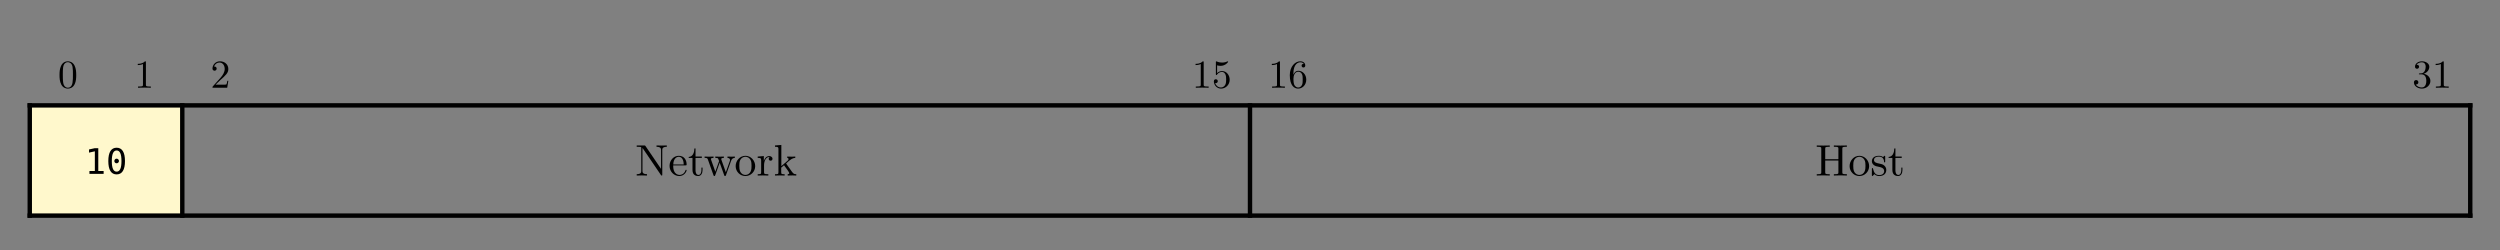 <svg class="typst-doc" viewBox="0 0 566.929 56.693" width="566.929pt" height="56.693pt" xmlns="http://www.w3.org/2000/svg" xmlns:xlink="http://www.w3.org/1999/xlink" xmlns:h5="http://www.w3.org/1999/xhtml">
    <rect x="0" y="0" width="566.929" height="56.693" fill="#808080" stroke="none"/>
    <g>
        <g transform="translate(6.749 6.749)">
            <g class="typst-group">
                <g>
                    <g transform="translate(0 4)">
                        <g class="typst-group">
                            <g>
                                <g transform="translate(6.397 -0)">
                                    <g class="typst-group">
                                        <g>
                                            <g transform="translate(0 9.147)">
                                                <g class="typst-text" transform="scale(1, -1)">
                                                    <use xlink:href="#g5139AEC6245D97C36D6AFDD0CB36451A" x="0" fill="#000000" fill-rule="nonzero"/>
                                                </g>
                                            </g>
                                        </g>
                                    </g>
                                </g>
                            </g>
                        </g>
                    </g>
                    <g transform="translate(17.295 4)">
                        <g class="typst-group">
                            <g>
                                <g transform="translate(6.397 -0)">
                                    <g class="typst-group">
                                        <g>
                                            <g transform="translate(0 9.147)">
                                                <g class="typst-text" transform="scale(1, -1)">
                                                    <use xlink:href="#g4BA2BADC59E49FEB024E4687EA4BEDBE" x="0" fill="#000000" fill-rule="nonzero"/>
                                                </g>
                                            </g>
                                        </g>
                                    </g>
                                </g>
                            </g>
                        </g>
                    </g>
                    <g transform="translate(34.589 4)">
                        <g class="typst-group">
                            <g>
                                <g transform="translate(6.397 -0)">
                                    <g class="typst-group">
                                        <g>
                                            <g transform="translate(0 9.147)">
                                                <g class="typst-text" transform="scale(1, -1)">
                                                    <use xlink:href="#g550346944621F836005FA9F2EF01B63C" x="0" fill="#000000" fill-rule="nonzero"/>
                                                </g>
                                            </g>
                                        </g>
                                    </g>
                                </g>
                            </g>
                        </g>
                    </g>
                    <g transform="translate(259.421 4)">
                        <g class="typst-group">
                            <g>
                                <g transform="translate(4.147 -0)">
                                    <g class="typst-group">
                                        <g>
                                            <g transform="translate(0 9.147)">
                                                <g class="typst-text" transform="scale(1, -1)">
                                                    <use xlink:href="#g4BA2BADC59E49FEB024E4687EA4BEDBE" x="0" fill="#000000" fill-rule="nonzero"/>
                                                    <use xlink:href="#g8702ADE183093D6225900C49A41314F9" x="4.5" fill="#000000" fill-rule="nonzero"/>
                                                </g>
                                            </g>
                                        </g>
                                    </g>
                                </g>
                            </g>
                        </g>
                    </g>
                    <g transform="translate(276.715 4)">
                        <g class="typst-group">
                            <g>
                                <g transform="translate(4.147 -0)">
                                    <g class="typst-group">
                                        <g>
                                            <g transform="translate(0 9.147)">
                                                <g class="typst-text" transform="scale(1, -1)">
                                                    <use xlink:href="#g4BA2BADC59E49FEB024E4687EA4BEDBE" x="0" fill="#000000" fill-rule="nonzero"/>
                                                    <use xlink:href="#g4543783569E5C85A5649B9F8B25CC2BF" x="4.5" fill="#000000" fill-rule="nonzero"/>
                                                </g>
                                            </g>
                                        </g>
                                    </g>
                                </g>
                            </g>
                        </g>
                    </g>
                    <g transform="translate(536.136 4)">
                        <g class="typst-group">
                            <g>
                                <g transform="translate(4.147 -0)">
                                    <g class="typst-group">
                                        <g>
                                            <g transform="translate(0 9.147)">
                                                <g class="typst-text" transform="scale(1, -1)">
                                                    <use xlink:href="#g43929A7EB09E0942A683919BF702A653" x="0" fill="#000000" fill-rule="nonzero"/>
                                                    <use xlink:href="#g4BA2BADC59E49FEB024E4687EA4BEDBE" x="4.5" fill="#000000" fill-rule="nonzero"/>
                                                </g>
                                            </g>
                                        </g>
                                    </g>
                                </g>
                            </g>
                        </g>
                    </g>
                </g>
            </g>
        </g>
        <g transform="translate(6.749 23.896)">
            <g class="typst-group">
                <g>
                    <g transform="translate(0 0)">
                        <path class="typst-shape" fill="#fff8cc" fill-rule="nonzero" d="M 0 0 L 0 25 L 34.589 25 L 34.589 0 Z "/>
                    </g>
                    <g transform="translate(0 -0.5)">
                        <path class="typst-shape" fill="none" stroke="#000000" stroke-width="1" stroke-linecap="butt" stroke-linejoin="miter" stroke-miterlimit="4" d="M 0 0 L 0 26 "/>
                    </g>
                    <g transform="translate(34.589 -0.5)">
                        <path class="typst-shape" fill="none" stroke="#000000" stroke-width="1" stroke-linecap="butt" stroke-linejoin="miter" stroke-miterlimit="4" d="M 0 0 L 0 26 "/>
                    </g>
                    <g transform="translate(276.715 -0.5)">
                        <path class="typst-shape" fill="none" stroke="#000000" stroke-width="1" stroke-linecap="butt" stroke-linejoin="miter" stroke-miterlimit="4" d="M 0 0 L 0 26 "/>
                    </g>
                    <g transform="translate(553.431 -0.5)">
                        <path class="typst-shape" fill="none" stroke="#000000" stroke-width="1" stroke-linecap="butt" stroke-linejoin="miter" stroke-miterlimit="4" d="M 0 0 L 0 26 "/>
                    </g>
                    <g transform="translate(-0.5 0)">
                        <path class="typst-shape" fill="none" stroke="#000000" stroke-width="1" stroke-linecap="butt" stroke-linejoin="miter" stroke-miterlimit="4" d="M 0 0 L 554.431 0 "/>
                    </g>
                    <g transform="translate(-0.5 25)">
                        <path class="typst-shape" fill="none" stroke="#000000" stroke-width="1" stroke-linecap="butt" stroke-linejoin="miter" stroke-miterlimit="4" d="M 0 0 L 554.431 0 "/>
                    </g>
                    <g transform="translate(12.478 15.539)">
                        <g class="typst-text" transform="scale(1, -1)">
                            <use xlink:href="#g28F15D87647CEE6455E819D5544F0770" x="0" fill="#000000" fill-rule="nonzero"/>
                            <use xlink:href="#g9828C6C4C697962CB658405BEC4104C5" x="4.816" fill="#000000" fill-rule="nonzero"/>
                        </g>
                    </g>
                    <g transform="translate(137.307 15.915)">
                        <g class="typst-text" transform="scale(1, -1)">
                            <use xlink:href="#g77DA055883389A8D1586E1722B1D7FFC" x="0" fill="#000000" fill-rule="nonzero"/>
                            <use xlink:href="#gE963E8B4D7AE330BC74F7AA4E0410340" x="7.5" fill="#000000" fill-rule="nonzero"/>
                            <use xlink:href="#gCAD8958B9C9B4803AF305A094A4D145F" x="11.94" fill="#000000" fill-rule="nonzero"/>
                            <use xlink:href="#g5EA4515ED23BF7AE11BE798D5D62B727" x="15.55" fill="#000000" fill-rule="nonzero"/>
                            <use xlink:href="#gFC2D032759319C6F6A4D18B324046AE0" x="22.49" fill="#000000" fill-rule="nonzero"/>
                            <use xlink:href="#gAE1FE21B9C638511F2A3342617041774" x="27.49" fill="#000000" fill-rule="nonzero"/>
                            <use xlink:href="#g7AE55B36A33FE6E38E0C7AA39973541" x="31.41" fill="#000000" fill-rule="nonzero"/>
                        </g>
                    </g>
                    <g transform="translate(404.908 15.915)">
                        <g class="typst-text" transform="scale(1, -1)">
                            <use xlink:href="#g53BDA4F93C779F8A529DB195DBF4B051" x="0" fill="#000000" fill-rule="nonzero"/>
                            <use xlink:href="#gFC2D032759319C6F6A4D18B324046AE0" x="7.5" fill="#000000" fill-rule="nonzero"/>
                            <use xlink:href="#g37EDE2E355804823C64B84CE4B6AA687" x="12.5" fill="#000000" fill-rule="nonzero"/>
                            <use xlink:href="#gCAD8958B9C9B4803AF305A094A4D145F" x="16.44" fill="#000000" fill-rule="nonzero"/>
                        </g>
                    </g>
                </g>
            </g>
        </g>
    </g>
    <defs id="glyph">
        <symbol id="g5139AEC6245D97C36D6AFDD0CB36451A" overflow="visible">
            <path d="M 4.14 2.88 C 4.14 3.6 4.095 4.32 3.78 4.986 C 3.366 5.85 2.628 5.994 2.25 5.994 C 1.71 5.994 1.053 5.76 0.684 4.923 C 0.396 4.302 0.351 3.6 0.351 2.88 C 0.351 2.205 0.387 1.395 0.756 0.711 C 1.143 -0.018 1.8 -0.198 2.241 -0.198 C 2.727 -0.198 3.411 -0.009 3.807 0.846 C 4.095 1.467 4.14 2.169 4.14 2.88 Z M 3.393 2.988 C 3.393 2.313 3.393 1.701 3.294 1.125 C 3.159 0.27 2.646 0 2.241 0 C 1.89 0 1.359 0.225 1.197 1.089 C 1.098 1.629 1.098 2.457 1.098 2.988 C 1.098 3.564 1.098 4.158 1.17 4.644 C 1.341 5.715 2.016 5.796 2.241 5.796 C 2.538 5.796 3.132 5.634 3.303 4.743 C 3.393 4.239 3.393 3.555 3.393 2.988 Z "/>
        </symbol>
        <symbol id="g4BA2BADC59E49FEB024E4687EA4BEDBE" overflow="visible">
            <path d="M 3.771 0 L 3.771 0.279 L 3.483 0.279 C 2.673 0.279 2.646 0.378 2.646 0.711 L 2.646 5.76 C 2.646 5.976 2.646 5.994 2.439 5.994 C 1.881 5.418 1.089 5.418 0.801 5.418 L 0.801 5.139 C 0.981 5.139 1.512 5.139 1.98 5.373 L 1.98 0.711 C 1.98 0.387 1.953 0.279 1.143 0.279 L 0.855 0.279 L 0.855 0 C 1.17 0.027 1.953 0.027 2.313 0.027 C 2.673 0.027 3.456 0.027 3.771 0 Z "/>
        </symbol>
        <symbol id="g550346944621F836005FA9F2EF01B63C" overflow="visible">
            <path d="M 4.041 1.566 L 3.816 1.566 C 3.771 1.296 3.708 0.9 3.618 0.765 C 3.555 0.693 2.961 0.693 2.763 0.693 L 1.143 0.693 L 2.097 1.62 C 3.501 2.862 4.041 3.348 4.041 4.248 C 4.041 5.274 3.231 5.994 2.133 5.994 C 1.116 5.994 0.45 5.166 0.45 4.365 C 0.45 3.861 0.9 3.861 0.927 3.861 C 1.08 3.861 1.395 3.969 1.395 4.338 C 1.395 4.572 1.233 4.806 0.918 4.806 C 0.846 4.806 0.828 4.806 0.801 4.797 C 1.008 5.382 1.494 5.715 2.016 5.715 C 2.835 5.715 3.222 4.986 3.222 4.248 C 3.222 3.528 2.772 2.817 2.277 2.259 L 0.549 0.333 C 0.45 0.234 0.45 0.216 0.45 0 L 3.789 0 Z "/>
        </symbol>
        <symbol id="g8702ADE183093D6225900C49A41314F9" overflow="visible">
            <path d="M 4.041 1.809 C 4.041 2.88 3.303 3.78 2.331 3.78 C 1.899 3.78 1.512 3.636 1.188 3.321 L 1.188 5.076 C 1.368 5.022 1.665 4.959 1.953 4.959 C 3.06 4.959 3.69 5.778 3.69 5.895 C 3.69 5.949 3.663 5.994 3.6 5.994 C 3.6 5.994 3.573 5.994 3.528 5.967 C 3.348 5.886 2.907 5.706 2.304 5.706 C 1.944 5.706 1.53 5.769 1.107 5.958 C 1.035 5.985 0.999 5.985 0.999 5.985 C 0.909 5.985 0.909 5.913 0.909 5.769 L 0.909 3.105 C 0.909 2.943 0.909 2.871 1.035 2.871 C 1.098 2.871 1.116 2.898 1.152 2.952 C 1.251 3.096 1.584 3.582 2.313 3.582 C 2.781 3.582 3.006 3.168 3.078 3.006 C 3.222 2.673 3.24 2.322 3.24 1.872 C 3.24 1.557 3.24 1.017 3.024 0.639 C 2.808 0.288 2.475 0.054 2.061 0.054 C 1.404 0.054 0.891 0.531 0.738 1.062 C 0.765 1.053 0.792 1.044 0.891 1.044 C 1.188 1.044 1.341 1.269 1.341 1.485 C 1.341 1.701 1.188 1.926 0.891 1.926 C 0.765 1.926 0.45 1.863 0.45 1.449 C 0.45 0.675 1.071 -0.198 2.079 -0.198 C 3.123 -0.198 4.041 0.666 4.041 1.809 Z "/>
        </symbol>
        <symbol id="g4543783569E5C85A5649B9F8B25CC2BF" overflow="visible">
            <path d="M 4.113 1.836 C 4.113 2.979 3.312 3.843 2.313 3.843 C 1.701 3.843 1.368 3.384 1.188 2.952 L 1.188 3.168 C 1.188 5.445 2.304 5.769 2.763 5.769 C 2.979 5.769 3.357 5.715 3.555 5.409 C 3.42 5.409 3.06 5.409 3.06 5.004 C 3.06 4.725 3.276 4.59 3.474 4.59 C 3.618 4.59 3.888 4.671 3.888 5.022 C 3.888 5.562 3.492 5.994 2.745 5.994 C 1.593 5.994 0.378 4.833 0.378 2.844 C 0.378 0.441 1.422 -0.198 2.259 -0.198 C 3.258 -0.198 4.113 0.648 4.113 1.836 Z M 3.303 1.845 C 3.303 1.413 3.303 0.963 3.15 0.639 C 2.88 0.099 2.466 0.054 2.259 0.054 C 1.692 0.054 1.422 0.594 1.368 0.729 C 1.206 1.152 1.206 1.872 1.206 2.034 C 1.206 2.736 1.494 3.636 2.304 3.636 C 2.448 3.636 2.862 3.636 3.141 3.078 C 3.303 2.745 3.303 2.286 3.303 1.845 Z "/>
        </symbol>
        <symbol id="g43929A7EB09E0942A683919BF702A653" overflow="visible">
            <path d="M 4.113 1.539 C 4.113 2.277 3.546 2.979 2.61 3.168 C 3.348 3.411 3.87 4.041 3.87 4.752 C 3.87 5.49 3.078 5.994 2.214 5.994 C 1.305 5.994 0.621 5.454 0.621 4.77 C 0.621 4.473 0.819 4.302 1.08 4.302 C 1.359 4.302 1.539 4.5 1.539 4.761 C 1.539 5.211 1.116 5.211 0.981 5.211 C 1.26 5.652 1.854 5.769 2.178 5.769 C 2.547 5.769 3.042 5.571 3.042 4.761 C 3.042 4.653 3.024 4.131 2.79 3.735 C 2.52 3.303 2.214 3.276 1.989 3.267 C 1.917 3.258 1.701 3.24 1.638 3.24 C 1.566 3.231 1.503 3.222 1.503 3.132 C 1.503 3.033 1.566 3.033 1.719 3.033 L 2.115 3.033 C 2.853 3.033 3.186 2.421 3.186 1.539 C 3.186 0.315 2.565 0.054 2.169 0.054 C 1.782 0.054 1.107 0.207 0.792 0.738 C 1.107 0.693 1.386 0.891 1.386 1.233 C 1.386 1.557 1.143 1.737 0.882 1.737 C 0.666 1.737 0.378 1.611 0.378 1.215 C 0.378 0.396 1.215 -0.198 2.196 -0.198 C 3.294 -0.198 4.113 0.621 4.113 1.539 Z "/>
        </symbol>
        <symbol id="g28F15D87647CEE6455E819D5544F0770" overflow="visible">
            <path d="M 1.055 0.664 L 2.281 0.664 L 2.281 5.121 L 0.961 4.824 L 0.961 5.543 L 2.273 5.832 L 3.062 5.832 L 3.062 0.664 L 4.273 0.664 L 4.273 0 L 1.055 0 L 1.055 0.664 Z "/>
        </symbol>
        <symbol id="g9828C6C4C697962CB658405BEC4104C5" overflow="visible">
            <path d="M 1.887 2.93 Q 1.887 3.145 2.037 3.301 Q 2.188 3.457 2.398 3.457 Q 2.617 3.457 2.773 3.301 Q 2.93 3.145 2.93 2.93 Q 2.93 2.711 2.775 2.559 Q 2.621 2.406 2.398 2.406 Q 2.18 2.406 2.033 2.555 Q 1.887 2.703 1.887 2.93 Z M 2.406 5.312 Q 1.855 5.312 1.584 4.719 Q 1.312 4.125 1.312 2.91 Q 1.312 1.699 1.584 1.105 Q 1.855 0.512 2.406 0.512 Q 2.961 0.512 3.232 1.105 Q 3.504 1.699 3.504 2.91 Q 3.504 4.125 3.232 4.719 Q 2.961 5.312 2.406 5.312 Z M 2.406 5.938 Q 3.34 5.938 3.818 5.172 Q 4.297 4.406 4.297 2.91 Q 4.297 1.418 3.818 0.652 Q 3.34 -0.113 2.406 -0.113 Q 1.473 -0.113 0.996 0.652 Q 0.52 1.418 0.52 2.91 Q 0.52 4.406 0.996 5.172 Q 1.473 5.938 2.406 5.938 Z "/>
        </symbol>
        <symbol id="g77DA055883389A8D1586E1722B1D7FFC" overflow="visible">
            <path d="M 7.16 6.52 L 7.16 6.83 L 5.99 6.8 L 4.82 6.83 L 4.82 6.52 C 5.85 6.52 5.85 6.05 5.85 5.78 L 5.85 1.51 L 2.32 6.7 C 2.23 6.82 2.22 6.83 2.03 6.83 L 0.33 6.83 L 0.33 6.52 L 0.62 6.52 C 0.77 6.52 0.97 6.51 1.12 6.5 C 1.35 6.47 1.36 6.46 1.36 6.27 L 1.36 1.05 C 1.36 0.78 1.36 0.31 0.33 0.31 L 0.33 0 L 1.5 0.03 L 2.67 0 L 2.67 0.31 C 1.64 0.31 1.64 0.78 1.64 1.05 L 1.64 6.25 C 1.69 6.2 1.7 6.19 1.74 6.13 L 5.82 0.13 C 5.91 0.01 5.92 0 5.99 0 C 6.13 0 6.13 0.07 6.13 0.26 L 6.13 5.78 C 6.13 6.05 6.13 6.52 7.16 6.52 Z "/>
        </symbol>
        <symbol id="gE963E8B4D7AE330BC74F7AA4E0410340" overflow="visible">
            <path d="M 4.15 1.19 C 4.15 1.29 4.07 1.31 4.02 1.31 C 3.93 1.31 3.91 1.25 3.89 1.17 C 3.54 0.14 2.64 0.14 2.54 0.14 C 2.04 0.14 1.64 0.44 1.41 0.81 C 1.11 1.29 1.11 1.95 1.11 2.31 L 3.9 2.31 C 4.12 2.31 4.15 2.31 4.15 2.52 C 4.15 3.51 3.61 4.48 2.36 4.48 C 1.2 4.48 0.28 3.45 0.28 2.2 C 0.28 0.86 1.33 -0.11 2.48 -0.11 C 3.7 -0.11 4.15 1 4.15 1.19 Z M 3.49 2.52 L 1.12 2.52 C 1.18 4.01 2.02 4.26 2.36 4.26 C 3.39 4.26 3.49 2.91 3.49 2.52 Z "/>
        </symbol>
        <symbol id="gCAD8958B9C9B4803AF305A094A4D145F" overflow="visible">
            <path d="M 3.32 1.24 L 3.32 1.81 L 3.07 1.81 L 3.07 1.26 C 3.07 0.52 2.77 0.14 2.4 0.14 C 1.73 0.14 1.73 1.05 1.73 1.22 L 1.73 4 L 3.16 4 L 3.16 4.31 L 1.73 4.31 L 1.73 6.15 L 1.48 6.15 C 1.47 5.33 1.17 4.26 0.19 4.22 L 0.19 4 L 1.04 4 L 1.04 1.24 C 1.04 0.01 1.97 -0.11 2.33 -0.11 C 3.04 -0.11 3.32 0.6 3.32 1.24 Z "/>
        </symbol>
        <symbol id="g5EA4515ED23BF7AE11BE798D5D62B727" overflow="visible">
            <path d="M 7.03 4 L 7.03 4.31 C 6.81 4.29 6.52 4.28 6.3 4.28 L 5.37 4.31 L 5.37 4 C 5.73 3.99 5.95 3.81 5.95 3.52 C 5.95 3.46 5.95 3.44 5.9 3.31 L 4.99 0.75 L 4 3.54 C 3.96 3.66 3.95 3.68 3.95 3.73 C 3.95 4 4.34 4 4.54 4 L 4.54 4.31 L 3.5 4.28 C 3.2 4.28 2.91 4.29 2.61 4.31 L 2.61 4 C 2.98 4 3.14 3.98 3.24 3.85 C 3.29 3.79 3.4 3.49 3.47 3.3 L 2.61 0.88 L 1.66 3.55 C 1.61 3.67 1.61 3.69 1.61 3.73 C 1.61 4 2 4 2.2 4 L 2.2 4.31 L 1.11 4.28 L 0.18 4.31 L 0.18 4 C 0.68 4 0.8 3.97 0.92 3.65 L 2.18 0.11 C 2.23 -0.03 2.26 -0.11 2.39 -0.11 C 2.52 -0.11 2.54 -0.05 2.59 0.09 L 3.6 2.92 L 4.62 0.08 C 4.66 -0.03 4.69 -0.11 4.82 -0.11 C 4.95 -0.11 4.98 -0.02 5.02 0.08 L 6.19 3.36 C 6.37 3.86 6.68 3.99 7.03 4 Z "/>
        </symbol>
        <symbol id="gFC2D032759319C6F6A4D18B324046AE0" overflow="visible">
            <path d="M 4.71 2.14 C 4.71 3.42 3.71 4.48 2.5 4.48 C 1.25 4.48 0.28 3.39 0.28 2.14 C 0.28 0.85 1.32 -0.11 2.49 -0.11 C 3.7 -0.11 4.71 0.87 4.71 2.14 Z M 3.88 2.22 C 3.88 1.86 3.88 1.32 3.66 0.88 C 3.44 0.43 3 0.14 2.5 0.14 C 2.07 0.14 1.63 0.35 1.36 0.81 C 1.11 1.25 1.11 1.86 1.11 2.22 C 1.11 2.61 1.11 3.15 1.35 3.59 C 1.62 4.05 2.09 4.26 2.49 4.26 C 2.93 4.26 3.36 4.04 3.62 3.61 C 3.88 3.18 3.88 2.6 3.88 2.22 Z "/>
        </symbol>
        <symbol id="gAE1FE21B9C638511F2A3342617041774" overflow="visible">
            <path d="M 3.64 3.81 C 3.64 4.13 3.33 4.42 2.9 4.42 C 2.17 4.42 1.81 3.75 1.67 3.32 L 1.67 4.42 L 0.28 4.31 L 0.28 4 C 0.98 4 1.06 3.93 1.06 3.44 L 1.06 0.76 C 1.06 0.31 0.95 0.31 0.28 0.31 L 0.28 0 L 1.42 0.03 C 1.82 0.03 2.29 0.03 2.69 0 L 2.69 0.31 L 2.48 0.31 C 1.74 0.31 1.72 0.42 1.72 0.78 L 1.72 2.32 C 1.72 3.31 2.14 4.2 2.9 4.2 C 2.97 4.2 2.99 4.2 3.01 4.19 C 2.98 4.18 2.78 4.06 2.78 3.8 C 2.78 3.52 2.99 3.37 3.21 3.37 C 3.39 3.37 3.64 3.49 3.64 3.81 Z "/>
        </symbol>
        <symbol id="g7AE55B36A33FE6E38E0C7AA39973541" overflow="visible">
            <path d="M 5.11 0 L 5.11 0.31 C 4.74 0.31 4.52 0.31 4.14 0.84 L 2.87 2.63 C 2.86 2.65 2.81 2.71 2.81 2.74 C 2.81 2.78 3.52 3.38 3.62 3.46 C 4.25 3.97 4.67 3.99 4.88 4 L 4.88 4.31 C 4.59 4.28 4.46 4.28 4.18 4.28 C 3.82 4.28 3.2 4.3 3.06 4.31 L 3.06 4 C 3.25 3.99 3.35 3.88 3.35 3.75 C 3.35 3.55 3.21 3.43 3.13 3.36 L 1.72 2.14 L 1.72 6.94 L 0.28 6.83 L 0.28 6.52 C 0.98 6.52 1.06 6.45 1.06 5.96 L 1.06 0.76 C 1.06 0.31 0.95 0.31 0.28 0.31 L 0.28 0 L 1.37 0.03 L 2.47 0 L 2.47 0.31 C 1.8 0.31 1.69 0.31 1.69 0.76 L 1.69 1.79 L 2.33 2.34 C 3.1 1.28 3.52 0.72 3.52 0.54 C 3.52 0.35 3.35 0.31 3.16 0.31 L 3.16 0 L 4.24 0.03 C 4.53 0.03 4.82 0.02 5.11 0 Z "/>
        </symbol>
        <symbol id="g53BDA4F93C779F8A529DB195DBF4B051" overflow="visible">
            <path d="M 7.16 0 L 7.16 0.31 L 6.92 0.31 C 6.15 0.31 6.13 0.42 6.13 0.78 L 6.13 6.05 C 6.13 6.41 6.15 6.52 6.92 6.52 L 7.16 6.52 L 7.16 6.83 C 6.81 6.8 6.07 6.8 5.69 6.8 C 5.31 6.8 4.56 6.8 4.21 6.83 L 4.21 6.52 L 4.45 6.52 C 5.22 6.52 5.24 6.41 5.24 6.05 L 5.24 3.71 L 2.25 3.71 L 2.25 6.05 C 2.25 6.41 2.27 6.52 3.04 6.52 L 3.28 6.52 L 3.28 6.83 C 2.93 6.8 2.19 6.8 1.81 6.8 C 1.43 6.8 0.68 6.8 0.33 6.83 L 0.33 6.52 L 0.57 6.52 C 1.34 6.52 1.36 6.41 1.36 6.05 L 1.36 0.78 C 1.36 0.42 1.34 0.31 0.57 0.31 L 0.33 0.31 L 0.33 0 C 0.68 0.03 1.42 0.03 1.8 0.03 C 2.18 0.03 2.93 0.03 3.28 0 L 3.28 0.31 L 3.04 0.31 C 2.27 0.31 2.25 0.42 2.25 0.78 L 2.25 3.4 L 5.24 3.4 L 5.24 0.78 C 5.24 0.42 5.22 0.31 4.45 0.31 L 4.21 0.31 L 4.21 0 C 4.56 0.03 5.3 0.03 5.68 0.03 C 6.06 0.03 6.81 0.03 7.16 0 Z "/>
        </symbol>
        <symbol id="g37EDE2E355804823C64B84CE4B6AA687" overflow="visible">
            <path d="M 3.6 1.28 C 3.6 1.81 3.3 2.11 3.18 2.23 C 2.85 2.55 2.46 2.63 2.04 2.71 C 1.48 2.82 0.81 2.95 0.81 3.53 C 0.81 3.88 1.07 4.29 1.93 4.29 C 3.03 4.29 3.08 3.39 3.1 3.08 C 3.11 2.99 3.22 2.99 3.22 2.99 C 3.35 2.99 3.35 3.04 3.35 3.23 L 3.35 4.24 C 3.35 4.41 3.35 4.48 3.24 4.48 C 3.19 4.48 3.17 4.48 3.04 4.36 C 3.01 4.32 2.91 4.23 2.87 4.2 C 2.49 4.48 2.08 4.48 1.93 4.48 C 0.71 4.48 0.33 3.81 0.33 3.25 C 0.33 2.9 0.49 2.62 0.76 2.4 C 1.08 2.14 1.36 2.08 2.08 1.94 C 2.3 1.9 3.12 1.74 3.12 1.02 C 3.12 0.51 2.77 0.11 1.99 0.11 C 1.15 0.11 0.79 0.68 0.6 1.53 C 0.57 1.66 0.56 1.7 0.46 1.7 C 0.33 1.7 0.33 1.63 0.33 1.45 L 0.33 0.13 C 0.33 -0.04 0.33 -0.11 0.44 -0.11 C 0.49 -0.11 0.5 -0.1 0.69 0.09 C 0.71 0.11 0.71 0.13 0.89 0.32 C 1.33 -0.1 1.78 -0.11 1.99 -0.11 C 3.14 -0.11 3.6 0.56 3.6 1.28 Z "/>
        </symbol>
    </defs>
</svg>
